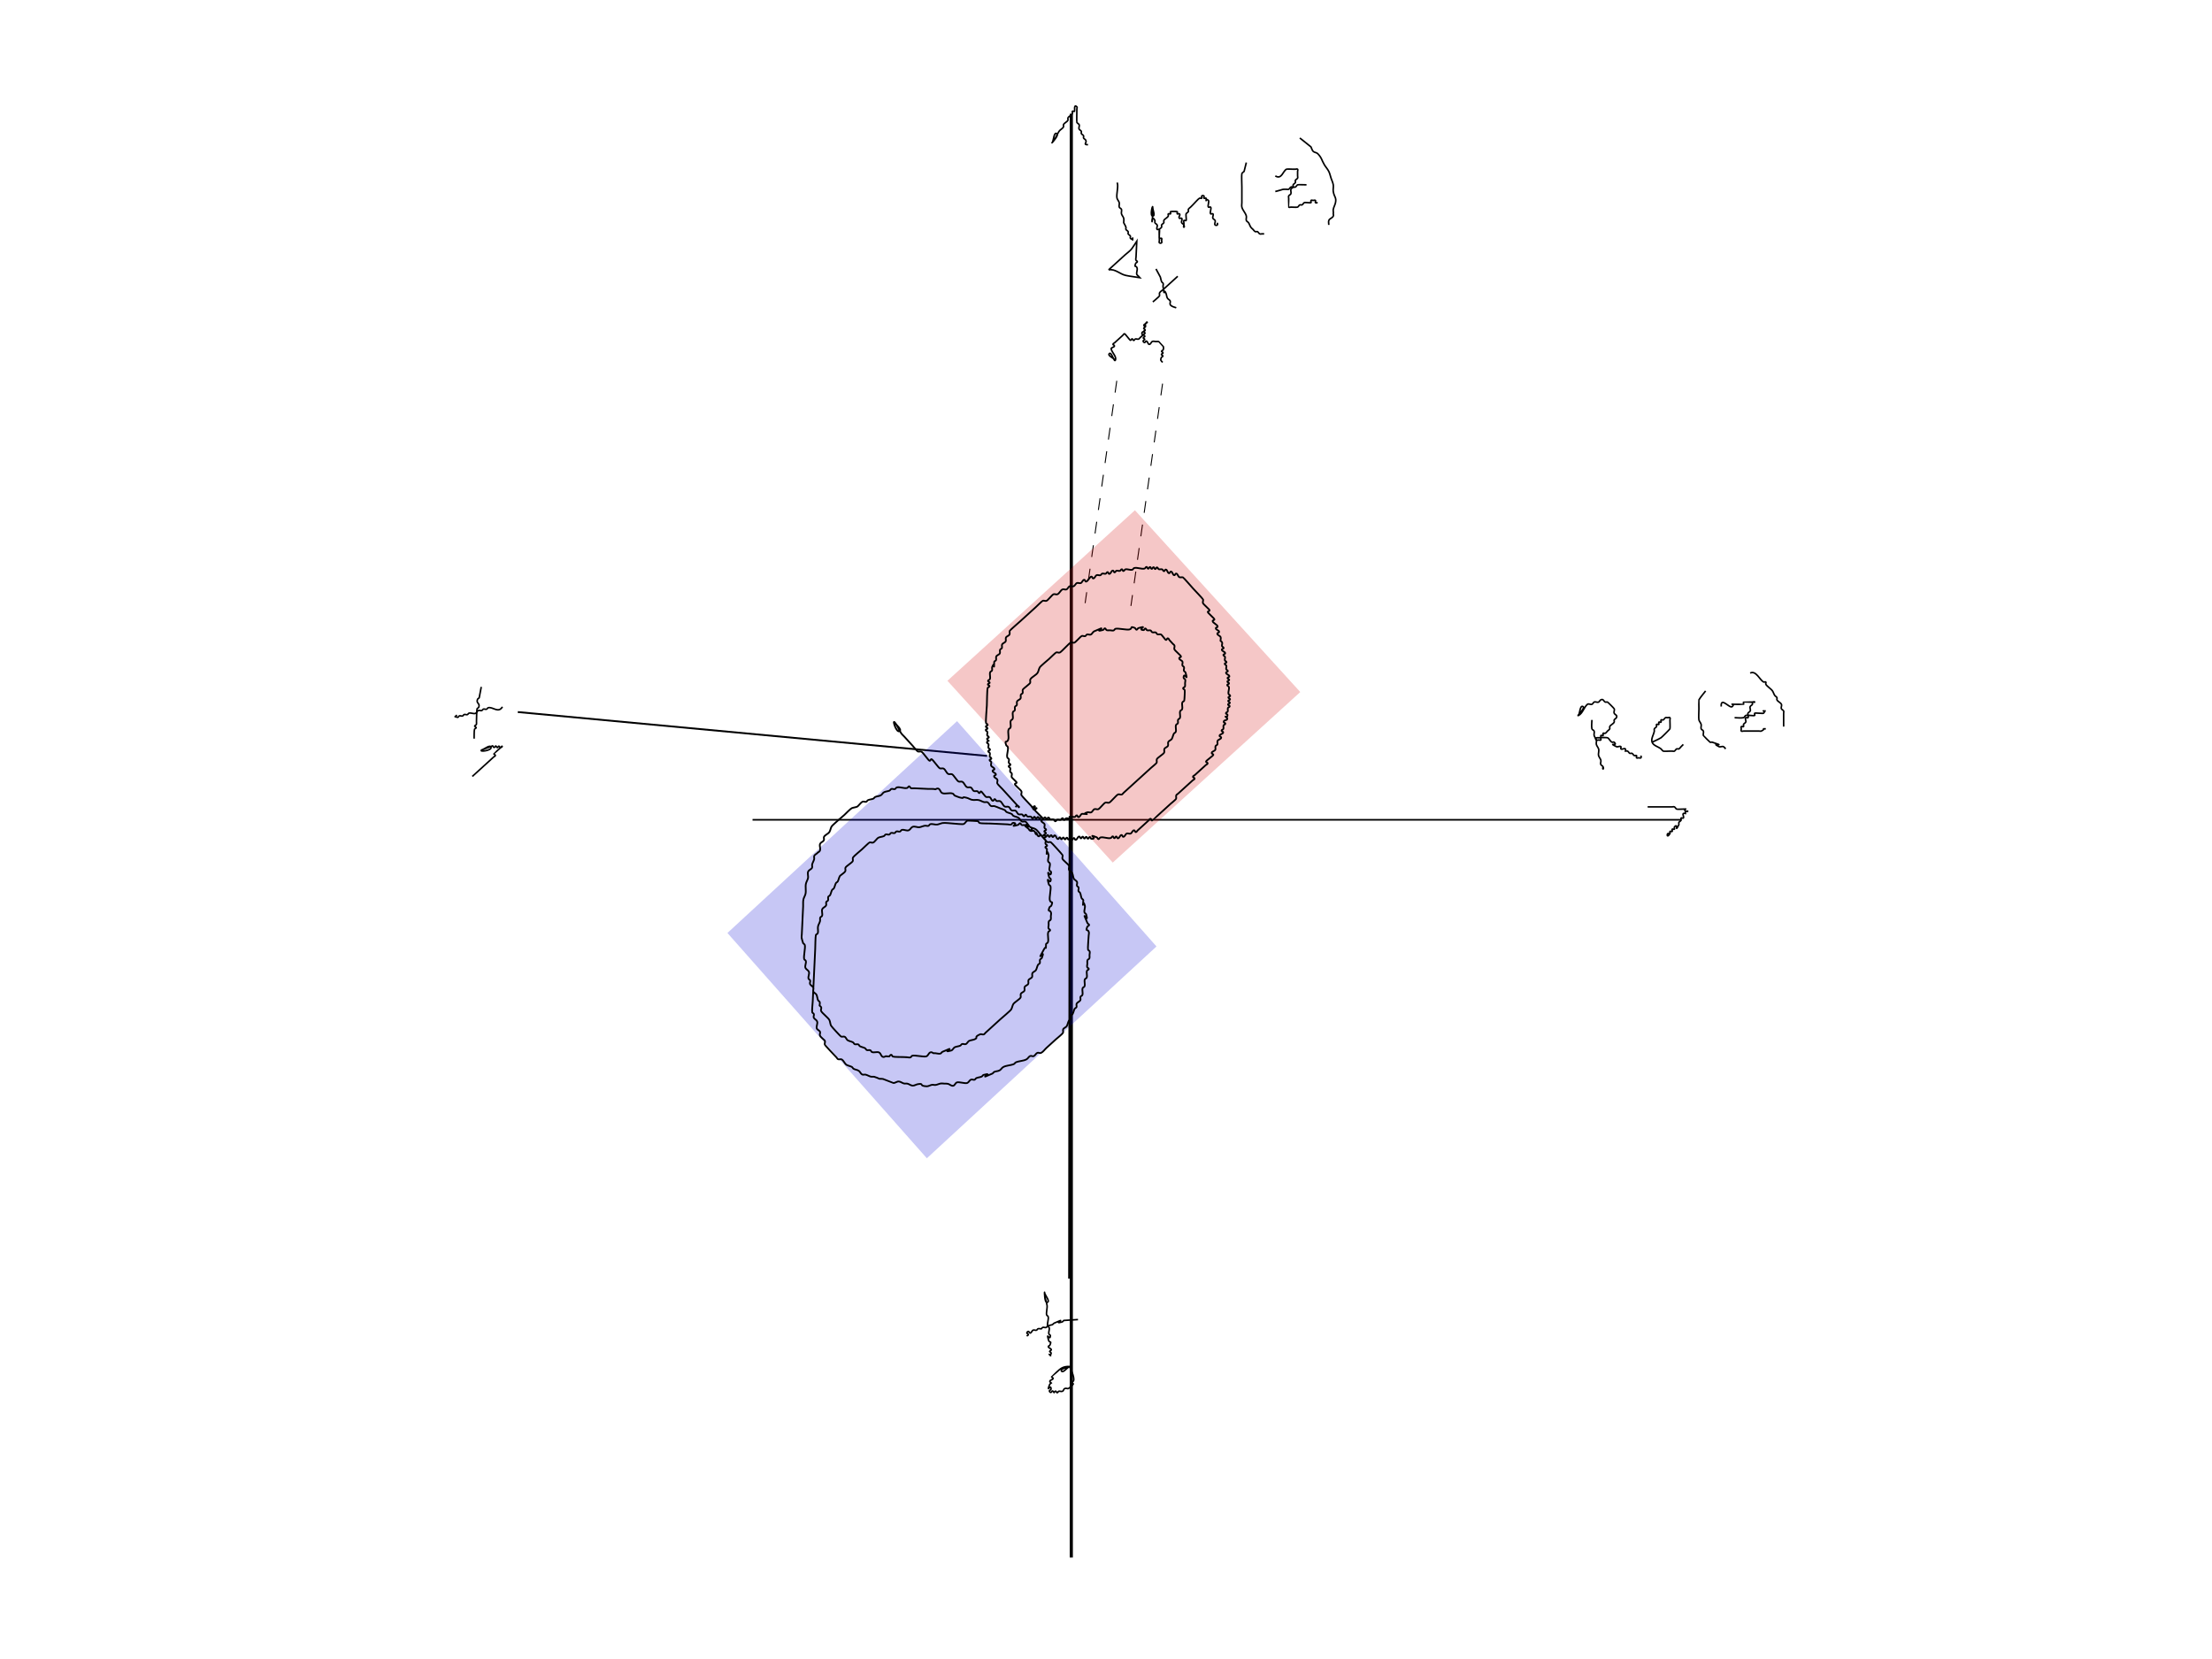 <?xml version="1.0" encoding="UTF-8" standalone="no"?>
<!-- Created with Inkscape (http://www.inkscape.org/) -->

<svg
   xmlns:dc="http://purl.org/dc/elements/1.1/"
   xmlns:cc="http://creativecommons.org/ns#"
   xmlns:rdf="http://www.w3.org/1999/02/22-rdf-syntax-ns#"
   xmlns:svg="http://www.w3.org/2000/svg"
   xmlns="http://www.w3.org/2000/svg"
   xmlns:sodipodi="http://sodipodi.sourceforge.net/DTD/sodipodi-0.dtd"
   xmlns:inkscape="http://www.inkscape.org/namespaces/inkscape"
   width="1417.323"
   height="1062.992"
   id="svg2"
   version="1.1"
   inkscape:version="0.48.3.1 r9886"
   sodipodi:docname="vector_graph3.svg">
  <defs
     id="defs4" />
  <sodipodi:namedview
     id="base"
     pagecolor="#ffffff"
     bordercolor="#666666"
     borderopacity="1.0"
     inkscape:pageopacity="0.0"
     inkscape:pageshadow="2"
     inkscape:zoom="0.7"
     inkscape:cx="625.87662"
     inkscape:cy="407.27005"
     inkscape:document-units="px"
     inkscape:current-layer="layer1"
     showgrid="false"
     units="cm"
     inkscape:window-width="925"
     inkscape:window-height="581"
     inkscape:window-x="578"
     inkscape:window-y="282"
     inkscape:window-maximized="0" />
  <g
     inkscape:label="Layer 1"
     inkscape:groupmode="layer"
     id="layer1"
     transform="translate(0,10.629)">
    <path
       style="fill:none;stroke:#000000;stroke-width:1.063px;stroke-linecap:butt;stroke-linejoin:miter;stroke-opacity:1"
       d="m 482.186,514.639 c 595.022,0 595.022,0 595.022,0"
       id="path3064"
       inkscape:connector-curvature="0" />
    <path
       style="fill:none;stroke:#000000;stroke-width:2.03px;stroke-linecap:butt;stroke-linejoin:miter;stroke-opacity:1"
       d="m 686.425,62.231 c 0,925.118 0,925.118 0,925.118"
       id="path3066"
       inkscape:connector-curvature="0" />
    <path
       style="fill:none;stroke:#000000;stroke-width:0.633;stroke-linecap:butt;stroke-linejoin:miter;stroke-miterlimit:4;stroke-opacity:1;stroke-dasharray:7.601, 7.601;stroke-dashoffset:0"
       d="M 744.905,235.181 C 724.63,377.628 724.63,377.628 724.63,377.628"
       id="path3068"
       inkscape:connector-curvature="0" />
    <path
       style="fill:none;stroke:#000000;stroke-width:0.633;stroke-linecap:butt;stroke-linejoin:miter;stroke-miterlimit:4;stroke-opacity:1;stroke-dasharray:7.601, 7.601;stroke-dashoffset:0"
       d="M 715.567,233.377 C 695.293,375.824 695.293,375.824 695.293,375.824"
       id="path3068-2"
       inkscape:connector-curvature="0" />
    <path
       style="fill:none;stroke:#000000;stroke-width:1.18px;stroke-linecap:butt;stroke-linejoin:miter;stroke-opacity:1"
       d="M 632.499,473.732 C 331.776,445.609 331.776,445.609 331.776,445.609"
       id="path3903"
       inkscape:connector-curvature="0" />
    <rect
       style="opacity:0.222;fill:#d20000;fill-opacity:1;stroke-width:1;stroke-miterlimit:4;stroke-dasharray:12, 12;stroke-dashoffset:0"
       id="rect3943"
       width="157.413"
       height="162.361"
       x="723.085"
       y="-325.083"
       transform="matrix(0.673,0.74,-0.74,0.673,0,0)" />
    <rect
       style="opacity:0.222;fill:#0000d2;fill-opacity:1;stroke-width:1;stroke-miterlimit:4;stroke-dasharray:12, 12;stroke-dashoffset:0"
       id="rect3943-7"
       width="192.738"
       height="200.192"
       x="747.554"
       y="-159.998"
       transform="matrix(0.663,0.749,-0.735,0.678,0,0)" />
    <path
       style="fill:none;stroke:#000000;stroke-width:1.115px;stroke-linecap:butt;stroke-linejoin:miter;stroke-opacity:1"
       d="m 573.175,452.112 c 1.037,1.929 5.039,4.75 3.111,5.786 -1.929,1.037 -4.584,-7.406 -3.111,-5.786 1.823,2.003 2.714,4.689 4.183,6.965 0.576,0.893 1.43,1.571 2.145,2.357 1.787,1.964 3.574,3.928 5.361,5.893 0.483,0.531 2.711,3.34 3.217,3.536 0.701,0.271 1.55,-0.165 2.251,0.106 1.148,0.444 4.571,5.855 5.361,5.893 0.531,0.025 0.683,-1.264 1.179,-1.072 1.02,0.394 4.331,5.495 5.361,5.893 0.701,0.271 1.55,-0.165 2.251,0.106 1.329,0.514 1.888,3.022 3.217,3.536 0.701,0.271 1.55,-0.165 2.251,0.106 1.044,0.404 3.245,4.31 4.289,4.714 0.701,0.271 1.55,-0.165 2.251,0.106 1.329,0.514 1.888,3.022 3.217,3.536 0.701,0.271 1.55,-0.165 2.251,0.106 0.991,0.383 1.154,1.974 2.145,2.357 0.701,0.271 1.55,-0.165 2.251,0.106 0.495,0.192 0.542,1.153 1.072,1.179 0.531,0.025 0.648,-1.097 1.179,-1.072 0.46,0.022 2.558,3.281 3.217,3.536 0.701,0.271 1.55,-0.165 2.251,0.106 0.991,0.383 1.084,2.307 2.145,2.357 0.531,0.025 0.648,-1.097 1.179,-1.072 0.531,0.025 0.577,0.987 1.072,1.179 0.701,0.271 1.55,-0.165 2.251,0.106 1.329,0.514 1.888,3.022 3.217,3.536 0.701,0.271 1.55,-0.165 2.251,0.106 0.991,0.383 1.154,1.974 2.145,2.357 0.701,0.271 1.55,-0.165 2.251,0.106 0.991,0.383 1.154,1.974 2.145,2.357 0.701,0.271 1.55,-0.165 2.251,0.106 0.495,0.192 0.542,1.153 1.072,1.179 0.531,0.025 0.648,-1.097 1.179,-1.072 0.531,0.025 0.577,0.987 1.072,1.179 0.701,0.271 1.55,-0.165 2.251,0.106 0.495,0.192 0.542,1.153 1.072,1.179 0.531,0.025 0.648,-1.097 1.179,-1.072 0.531,0.025 0.542,1.153 1.072,1.179 0.531,0.025 0.648,-1.097 1.179,-1.072 0.531,0.025 0.542,1.153 1.072,1.179 0.531,0.025 0.648,-1.097 1.179,-1.072 0.531,0.025 0.542,1.153 1.072,1.179 0.531,0.025 0.648,-1.097 1.179,-1.072 0.531,0.025 0.542,1.153 1.072,1.179 0.531,0.025 0.648,-1.097 1.179,-1.072 0.531,0.025 0.577,0.987 1.072,1.179 0.701,0.271 1.55,-0.165 2.251,0.106 0.495,0.192 0.542,1.153 1.072,1.179 0.531,0.025 0.667,-0.928 1.179,-1.072 0.723,-0.204 1.528,0.31 2.251,0.106 0.511,-0.144 0.648,-1.097 1.179,-1.072 0.531,0.025 0.542,1.153 1.072,1.179 0.531,0.025 0.667,-0.928 1.179,-1.072 0.723,-0.204 1.528,0.31 2.251,0.106 0.511,-0.144 0.667,-0.928 1.179,-1.072 0.723,-0.204 1.528,0.31 2.251,0.106 0.511,-0.144 0.648,-1.097 1.179,-1.072 0.531,0.025 0.542,1.154 1.072,1.179 1.061,0.05 1.335,-1.857 2.357,-2.145 7.465,0.352 -1.617,0.455 3.429,-0.966 0.723,-0.204 1.528,0.31 2.251,0.106 1.022,-0.288 1.335,-1.857 2.357,-2.145 0.723,-0.204 1.528,0.31 2.251,0.106 1.078,-0.304 3.636,-3.986 4.714,-4.289 0.723,-0.204 1.528,0.31 2.251,0.106 1.082,-0.305 4.811,-5.057 5.893,-5.361 0.723,-0.204 1.528,0.31 2.251,0.106 0.511,-0.144 0.786,-0.715 1.179,-1.072 0.393,-0.357 0.786,-0.715 1.179,-1.072 2.357,-2.145 4.714,-4.289 7.071,-6.434 3.143,-2.859 6.286,-5.719 9.428,-8.578 0.531,-0.483 3.34,-2.711 3.536,-3.217 0.271,-0.701 -0.165,-1.55 0.106,-2.251 0.404,-1.044 4.31,-3.245 4.714,-4.289 0.271,-0.701 -0.165,-1.55 0.106,-2.251 0.383,-0.991 1.974,-1.154 2.357,-2.145 0.271,-0.701 -0.165,-1.55 0.106,-2.251 0.383,-0.991 1.838,-1.218 2.357,-2.145 0.581,-1.036 0.704,-2.287 1.285,-3.323 0.26,-0.463 0.987,-0.577 1.179,-1.072 0.542,-1.401 -0.329,-3.101 0.212,-4.502 0.192,-0.495 0.987,-0.577 1.179,-1.072 0.271,-0.701 -0.165,-1.55 0.106,-2.251 0.192,-0.495 0.987,-0.577 1.179,-1.072 0.542,-1.401 -0.329,-3.101 0.212,-4.502 0.192,-0.495 0.987,-0.577 1.179,-1.072 0.542,-1.401 -0.329,-3.101 0.213,-4.502 0.192,-0.495 0.987,-0.577 1.179,-1.072 0.171,-0.441 0.447,-6.297 0.319,-6.753 -0.144,-0.511 -1.097,-0.648 -1.072,-1.179 0.025,-0.531 0.987,-0.577 1.179,-1.072 0.271,-0.701 0.071,-1.501 0.106,-2.251 0.035,-0.75 0.31,-1.528 0.106,-2.251 -0.144,-0.511 -1.097,-0.648 -1.072,-1.179 0.22,-4.657 3.295,3.813 1.285,-3.323 -0.144,-0.511 -0.928,-0.667 -1.072,-1.179 -0.204,-0.723 0.31,-1.528 0.106,-2.251 -0.144,-0.511 -0.928,-0.667 -1.072,-1.179 -0.204,-0.723 0.31,-1.528 0.106,-2.251 -0.288,-1.022 -2.195,-1.296 -2.145,-2.357 0.025,-0.531 1.154,-0.542 1.179,-1.072 0.029,-0.616 -4.027,-3.784 -4.289,-4.714 -0.204,-0.723 0.31,-1.528 0.106,-2.251 -0.144,-0.511 -0.715,-0.786 -1.072,-1.179 -0.357,-0.393 -0.715,-0.786 -1.072,-1.179 -0.357,-0.393 -0.715,-0.786 -1.072,-1.179 -0.357,-0.393 -0.542,-1.153 -1.072,-1.179 -0.531,-0.025 -0.648,1.097 -1.179,1.072 -0.46,-0.022 -2.558,-3.281 -3.217,-3.536 -0.701,-0.271 -1.55,0.165 -2.251,-0.106 -0.495,-0.192 -0.577,-0.987 -1.072,-1.179 -0.701,-0.271 -1.55,0.165 -2.251,-0.106 -0.495,-0.192 -0.577,-0.987 -1.072,-1.179 -0.701,-0.271 -1.55,0.165 -2.251,-0.106 -0.495,-0.192 -0.542,-1.153 -1.072,-1.179 -0.531,-0.025 -0.648,1.097 -1.179,1.072 -4.657,-0.22 3.813,-3.295 -3.323,-1.285 -0.511,0.144 -0.648,1.097 -1.179,1.072 -0.531,-0.025 -0.577,-0.987 -1.072,-1.179 -3.674,-1.42 -1.064,0.3 -3.429,0.966 -1.687,0.475 -7.316,-0.9 -9.003,-0.425 -0.511,0.144 -0.667,0.928 -1.179,1.072 -0.723,0.204 -1.501,-0.071 -2.251,-0.106 -0.75,-0.035 -1.55,0.165 -2.251,-0.106 -0.495,-0.192 -0.542,-1.153 -1.072,-1.179 -0.531,-0.025 -0.667,0.928 -1.179,1.072 -7.847,2.211 5.446,-4.062 -5.68,0.86 -0.971,0.43 -1.335,1.857 -2.357,2.145 -0.723,0.204 -1.528,-0.31 -2.251,-0.106 -0.511,0.144 -0.667,0.928 -1.179,1.072 -0.723,0.204 -1.564,-0.41 -2.251,-0.106 -0.703,0.311 -3.951,4.074 -4.714,4.289 -0.723,0.204 -1.528,-0.31 -2.251,-0.106 -0.944,0.266 -5.87,5.903 -7.071,6.434 -0.687,0.304 -1.528,-0.31 -2.251,-0.106 -0.451,0.127 -4.098,3.728 -4.714,4.289 -0.658,0.599 -5.408,4.497 -5.893,5.361 -0.581,1.036 -0.704,2.287 -1.285,3.323 -0.873,1.557 -3.842,2.732 -4.714,4.289 -0.367,0.655 0.165,1.55 -0.106,2.251 -0.286,0.739 -4.339,3.619 -4.714,4.289 -0.367,0.655 0.165,1.55 -0.106,2.251 -0.192,0.495 -0.987,0.577 -1.179,1.072 -0.271,0.701 0.165,1.55 -0.106,2.251 -0.383,0.991 -1.974,1.154 -2.357,2.145 -0.271,0.701 0.165,1.55 -0.106,2.251 -0.192,0.495 -0.987,0.577 -1.179,1.072 -0.271,0.701 0.165,1.55 -0.106,2.251 -0.192,0.495 -0.987,0.577 -1.179,1.072 -0.542,1.401 0.329,3.101 -0.213,4.502 -0.192,0.495 -0.987,0.577 -1.179,1.072 -0.542,1.401 0.329,3.101 -0.213,4.502 -0.192,0.495 -0.987,0.577 -1.179,1.072 -0.771,1.994 0.452,4.759 -0.319,6.753 -0.886,2.292 -2.353,-0.468 -1.285,3.323 0.144,0.511 0.928,0.667 1.072,1.179 0.58,2.058 -0.898,4.695 -0.319,6.753 0.144,0.511 0.928,0.667 1.072,1.179 0.204,0.723 -0.31,1.528 -0.106,2.251 0.144,0.511 1.097,0.648 1.072,1.179 -0.025,0.531 -1.153,0.542 -1.179,1.072 -0.025,0.531 0.928,0.667 1.072,1.179 0.204,0.723 -0.31,1.528 -0.106,2.251 0.144,0.511 0.928,0.667 1.072,1.179 0.204,0.723 -0.31,1.528 -0.106,2.251 0.192,0.68 3.239,3.075 3.217,3.536 -0.025,0.531 -1.153,0.542 -1.179,1.072 -0.029,0.616 4.027,3.784 4.289,4.714 0.204,0.723 -0.31,1.528 -0.106,2.251 0.125,0.443 5.674,6.236 6.434,7.071 0.357,0.393 0.542,1.153 1.072,1.179 0.531,0.025 0.821,-1.465 1.179,-1.072 0.357,0.393 -0.821,1.465 -1.179,1.072 -0.357,-0.393 0.821,-1.465 1.179,-1.072 0.357,0.393 -1.153,0.542 -1.179,1.072 -0.025,0.531 1.465,0.821 1.072,1.179 -0.393,0.357 -1.465,-0.821 -1.072,-1.179 0.393,-0.357 0.542,1.154 1.072,1.179 0.531,0.025 0.821,-1.465 1.179,-1.072 0.357,0.393 -1.153,0.542 -1.179,1.072 -0.033,0.697 5.394,5.196 5.361,5.893 -0.025,0.531 -1.154,0.542 -1.179,1.072 -0.05,1.061 1.857,1.335 2.145,2.357 0.204,0.723 -0.31,1.528 -0.106,2.251 0.144,0.511 1.097,0.648 1.072,1.179 -0.025,0.531 -1.153,0.542 -1.179,1.072 -0.025,0.531 1.097,0.648 1.072,1.179 -0.025,0.531 -1.154,0.542 -1.179,1.072 -0.025,0.531 1.097,0.648 1.072,1.179 -0.025,0.531 -1.153,0.542 -1.179,1.072 -0.025,0.531 0.928,0.667 1.072,1.179 0.204,0.723 -0.31,1.528 -0.106,2.251 0.144,0.511 1.097,0.648 1.072,1.179 -0.025,0.531 -1.153,0.542 -1.179,1.072 -0.025,0.531 0.928,0.667 1.072,1.179 -0.352,7.465 -0.455,-1.617 0.966,3.429 0.407,1.446 -0.62,3.056 -0.213,4.502 0.144,0.511 0.928,0.667 1.072,1.179 0.407,1.446 -0.62,3.056 -0.212,4.502 0.144,0.511 1.097,0.648 1.072,1.179 -0.22,4.657 -3.295,-3.813 -1.285,3.323 0.144,0.511 1.097,0.648 1.072,1.179 -0.22,4.657 -3.295,-3.813 -1.285,3.323 0.144,0.511 0.928,0.667 1.072,1.179 0.475,1.687 -0.9,7.316 -0.425,9.003 0.666,2.365 2.386,-0.244 0.966,3.429 -0.192,0.495 -0.987,0.577 -1.179,1.072 -1.42,3.674 0.3,1.064 0.966,3.429 0.204,0.723 -0.071,1.501 -0.106,2.251 -0.035,0.75 0.165,1.55 -0.106,2.251 -0.192,0.495 -0.987,0.577 -1.179,1.072 -0.271,0.701 -0.071,1.501 -0.106,2.251 -0.035,0.75 -0.31,1.528 -0.106,2.251 0.144,0.511 1.097,0.648 1.072,1.179 -0.025,0.531 -0.987,0.577 -1.179,1.072 -0.771,1.994 0.452,4.759 -0.319,6.753 -0.192,0.495 -0.987,0.577 -1.179,1.072 -0.242,5.123 0.527,0.089 -1.285,3.323 -5.948,10.613 1.549,-2.03 -1.391,5.574 -0.192,0.495 -0.987,0.577 -1.179,1.072 -0.271,0.701 0.165,1.55 -0.106,2.251 -0.192,0.495 -0.919,0.609 -1.179,1.072 -0.581,1.036 -0.704,2.287 -1.285,3.323 -0.519,0.927 -1.974,1.154 -2.357,2.145 -0.271,0.701 0.165,1.55 -0.106,2.251 -0.383,0.991 -1.974,1.154 -2.357,2.145 -0.271,0.701 0.165,1.55 -0.106,2.251 -0.383,0.991 -1.974,1.154 -2.357,2.145 -0.271,0.701 0.165,1.55 -0.106,2.251 -0.383,0.991 -1.974,1.154 -2.357,2.145 -0.271,0.701 0.165,1.55 -0.106,2.251 -0.41,1.062 -4.053,3.11 -4.714,4.289 -0.581,1.036 -0.704,2.287 -1.285,3.323 -0.49,0.874 -5.929,5.395 -7.071,6.434 -2.357,2.145 -4.714,4.289 -7.071,6.434 -0.786,0.715 -1.571,1.43 -2.357,2.145 -0.393,0.357 -0.667,0.928 -1.179,1.072 -0.723,0.204 -1.564,-0.41 -2.251,-0.106 -4.59,2.03 -0.731,1.976 -3.536,3.217 -1.086,0.48 -2.343,0.486 -3.429,0.966 -0.971,0.43 -1.335,1.857 -2.357,2.145 -0.723,0.204 -1.528,-0.31 -2.251,-0.106 -0.511,0.144 -0.693,0.857 -1.179,1.072 -1.086,0.48 -2.343,0.486 -3.429,0.966 -0.971,0.43 -1.335,1.857 -2.357,2.145 -7.847,2.211 5.445,-4.062 -5.68,0.86 -0.486,0.215 -0.667,0.928 -1.179,1.072 -1.446,0.407 -3.016,-0.437 -4.502,-0.212 -2.956,-2.057 -2.991,1.583 -4.608,2.038 -1.687,0.475 -7.316,-0.9 -9.003,-0.425 -0.511,0.144 -0.667,0.928 -1.179,1.072 -0.723,0.204 -1.501,-0.071 -2.251,-0.106 -0.75,-0.035 -1.501,-0.071 -2.251,-0.106 -1.185,-0.056 -5.865,0.024 -6.753,-0.319 -0.495,-0.192 -0.542,-1.153 -1.072,-1.179 -0.531,-0.025 -0.786,0.715 -1.179,1.072 -0.75,-0.035 -1.522,0.076 -2.251,-0.106 -3.137,1.769 -2.829,-1.858 -4.395,-2.463 -1.401,-0.542 -3.101,0.329 -4.502,-0.213 -0.495,-0.192 -0.577,-0.987 -1.072,-1.179 -0.701,-0.271 -1.55,0.165 -2.251,-0.106 -0.495,-0.192 -0.609,-0.919 -1.072,-1.179 -1.036,-0.581 -2.287,-0.704 -3.323,-1.285 -0.463,-0.26 -0.577,-0.987 -1.072,-1.179 -0.701,-0.271 -1.55,0.165 -2.251,-0.106 -0.495,-0.192 -0.609,-0.919 -1.072,-1.179 -1.036,-0.581 -2.287,-0.704 -3.323,-1.285 -0.927,-0.519 -1.154,-1.974 -2.145,-2.357 -0.701,-0.271 -1.596,0.261 -2.251,-0.106 -0.382,-0.214 -6.106,-6.33 -6.434,-7.071 -0.48,-1.086 -0.486,-2.343 -0.966,-3.429 -0.634,-1.433 -4.733,-4.473 -5.361,-5.893 -0.304,-0.687 0.31,-1.528 0.106,-2.251 -0.144,-0.511 -0.715,-0.786 -1.072,-1.179 0.035,-0.75 0.31,-1.528 0.106,-2.251 -0.144,-0.511 -0.857,-0.693 -1.072,-1.179 -0.48,-1.086 -0.486,-2.343 -0.966,-3.429 -0.43,-0.971 -1.857,-1.335 -2.145,-2.357 -0.204,-0.723 0.41,-1.564 0.106,-2.251 -0.43,-0.971 -1.715,-1.386 -2.145,-2.357 -0.304,-0.687 0.31,-1.528 0.106,-2.251 -0.144,-0.511 -0.928,-0.667 -1.072,-1.179 -0.407,-1.446 0.82,-3.128 0.212,-4.502 -0.43,-0.971 -1.715,-1.386 -2.145,-2.357 -0.608,-1.374 0.62,-3.056 0.213,-4.502 -0.144,-0.511 -0.928,-0.667 -1.072,-1.179 -0.475,-1.687 0.9,-7.316 0.425,-9.003 -0.144,-0.511 -0.715,-0.786 -1.072,-1.179 -0.322,-1.143 -0.788,-2.255 -0.966,-3.429 -0.112,-0.743 0.071,-1.501 0.106,-2.251 0.106,-2.251 0.212,-4.502 0.319,-6.753 0.177,-3.751 0.354,-7.503 0.531,-11.254 0.071,-1.501 -0.151,-3.044 0.213,-4.502 0.288,-1.152 0.997,-2.171 1.285,-3.323 0.535,-2.144 -0.216,-4.609 0.319,-6.753 0.288,-1.152 0.997,-2.171 1.285,-3.323 0.364,-1.458 -0.522,-3.191 0.212,-4.502 0.519,-0.927 1.838,-1.218 2.357,-2.145 0.367,-0.655 -0.076,-1.522 0.106,-2.251 0.288,-1.152 0.997,-2.171 1.285,-3.323 0.182,-0.729 -0.261,-1.596 0.106,-2.251 0.519,-0.927 1.768,-1.26 2.357,-2.145 2.779,-1.23 0.455,-3.903 1.391,-5.574 0.519,-0.927 1.838,-1.218 2.357,-2.145 0.367,-0.655 -0.261,-1.596 0.106,-2.251 0.739,-1.319 2.797,-1.898 3.536,-3.217 0.581,-1.036 0.704,-2.287 1.285,-3.323 0.587,-1.047 6.926,-6.302 8.25,-7.506 1.021,-0.929 3.824,-3.896 4.714,-4.289 1.086,-0.48 2.343,-0.486 3.429,-0.966 0.486,-0.215 0.786,-0.715 1.179,-1.072 0.786,-0.715 1.386,-1.715 2.357,-2.145 0.687,-0.304 1.528,0.31 2.251,0.106 0.511,-0.144 0.693,-0.857 1.179,-1.072 1.086,-0.48 2.343,-0.486 3.429,-0.966 0.486,-0.215 0.693,-0.857 1.179,-1.072 1.086,-0.48 2.343,-0.486 3.429,-0.966 0.971,-0.43 1.386,-1.715 2.357,-2.145 1.086,-0.48 2.343,-0.486 3.429,-0.966 0.486,-0.215 0.667,-0.928 1.179,-1.072 0.723,-0.204 1.528,0.31 2.251,0.106 0.511,-0.144 0.667,-0.928 1.179,-1.072 2.058,-0.58 4.695,0.898 6.753,0.319 0.511,-0.144 0.648,-1.097 1.179,-1.072 0.531,0.025 0.577,0.987 1.072,1.179 0.701,0.271 1.501,0.071 2.251,0.106 0.75,0.035 1.501,0.071 2.251,0.106 2.251,0.106 4.502,0.212 6.753,0.319 1.501,0.071 3.044,-0.151 4.502,0.213 3.137,-1.769 2.829,1.858 4.395,2.463 1.994,0.771 4.759,-0.452 6.753,0.319 0.495,0.192 0.715,0.786 1.072,1.179 1.108,0.428 2.171,0.997 3.323,1.285 4.52,1.128 -0.018,-0.915 4.502,0.212 1.152,0.288 2.171,0.997 3.323,1.285 1.712,0.427 2.79,-0.215 4.502,0.212 1.152,0.288 2.171,0.997 3.323,1.285 0.729,0.182 1.596,-0.261 2.251,0.106 0.927,0.519 1.218,1.838 2.145,2.357 0.655,0.367 1.522,-0.076 2.251,0.106 1.152,0.288 2.215,0.857 3.323,1.285 1.108,0.428 2.287,0.704 3.323,1.285 0.463,0.26 0.609,0.919 1.072,1.179 1.036,0.581 2.287,0.704 3.323,1.285 0.463,0.26 0.609,0.919 1.072,1.179 1.036,0.581 2.335,0.626 3.323,1.285 0.884,0.589 1.218,1.838 2.145,2.357 0.655,0.367 1.596,-0.261 2.251,0.106 1.39,0.779 1.827,2.757 3.217,3.536 1.036,0.581 2.335,0.626 3.323,1.285 1.326,0.883 2.145,2.357 3.217,3.536 0.74,0.814 3.784,4.519 4.289,4.714 0.701,0.271 1.596,-0.261 2.251,0.106 0.482,0.27 7.282,7.744 7.506,8.25 0.304,0.687 -0.31,1.528 -0.106,2.251 0.304,1.078 3.986,3.636 4.289,4.714 0.204,0.723 -0.31,1.528 -0.106,2.251 0.288,1.022 1.715,1.386 2.145,2.357 0.48,1.086 0.486,2.343 0.966,3.429 0.43,0.971 1.857,1.335 2.145,2.357 0.204,0.723 -0.31,1.528 -0.106,2.251 0.144,0.511 0.928,0.667 1.072,1.179 0.204,0.723 -0.31,1.528 -0.106,2.251 0.144,0.511 0.857,0.693 1.072,1.179 0.48,1.086 0.486,2.343 0.966,3.429 0.215,0.486 0.928,0.667 1.072,1.179 -0.352,7.465 -0.455,-1.617 0.966,3.429 0.407,1.446 -0.62,3.056 -0.213,4.502 0.144,0.511 0.928,0.667 1.072,1.179 2.211,7.847 -4.062,-5.445 0.86,5.68 0.215,0.486 1.097,0.648 1.072,1.179 -0.025,0.531 -0.987,0.577 -1.179,1.072 -1.42,3.674 0.3,1.064 0.966,3.429 0.204,0.723 -0.071,1.501 -0.106,2.251 -0.062,1.324 -0.649,8.209 -0.425,9.003 0.144,0.511 0.928,0.667 1.072,1.179 0.204,0.723 -0.071,1.501 -0.106,2.251 -0.035,0.75 0.165,1.55 -0.106,2.251 -0.192,0.495 -0.987,0.577 -1.179,1.072 -0.271,0.701 -0.071,1.501 -0.106,2.251 -0.035,0.75 -0.31,1.528 -0.106,2.251 0.144,0.511 1.097,0.648 1.072,1.179 -0.025,0.531 -0.987,0.577 -1.179,1.072 -0.542,1.401 0.329,3.101 -0.212,4.502 -0.192,0.495 -0.987,0.577 -1.179,1.072 -0.542,1.401 0.329,3.101 -0.213,4.502 -0.192,0.495 -0.987,0.577 -1.179,1.072 -0.542,1.401 0.329,3.101 -0.213,4.502 -0.192,0.495 -0.987,0.577 -1.179,1.072 -0.271,0.701 0.261,1.596 -0.106,2.251 -0.519,0.927 -1.838,1.218 -2.357,2.145 -0.367,0.655 0.165,1.55 -0.106,2.251 -0.192,0.495 -0.919,0.609 -1.179,1.072 -0.581,1.036 -0.704,2.287 -1.285,3.323 -0.26,0.463 -0.987,0.577 -1.179,1.072 -0.271,0.701 0.165,1.55 -0.106,2.251 -0.192,0.495 -0.919,0.609 -1.179,1.072 -0.581,1.036 -0.704,2.287 -1.285,3.323 -0.519,0.927 -1.974,1.154 -2.357,2.145 -0.271,0.701 0.261,1.596 -0.106,2.251 -0.441,0.788 -3.716,3.381 -4.714,4.289 -1.964,1.787 -3.928,3.574 -5.893,5.361 -1.179,1.072 -2.078,2.572 -3.536,3.217 -0.687,0.304 -1.564,-0.41 -2.251,-0.106 -0.971,0.43 -1.386,1.715 -2.357,2.145 -0.687,0.304 -1.564,-0.41 -2.251,-0.106 -0.971,0.43 -1.421,1.642 -2.357,2.145 -2.092,1.125 -4.687,0.971 -6.859,1.932 -0.486,0.215 -0.693,0.857 -1.179,1.072 -2.172,0.961 -4.767,0.807 -6.859,1.932 -0.936,0.503 -1.421,1.642 -2.357,2.145 -1.046,0.562 -2.343,0.486 -3.429,0.966 -0.486,0.215 -0.693,0.857 -1.179,1.072 -11.126,4.921 2.167,-1.351 -5.68,0.86 -0.511,0.144 -0.693,0.857 -1.179,1.072 -1.086,0.48 -2.343,0.486 -3.429,0.966 -0.486,0.215 -0.667,0.928 -1.179,1.072 -0.723,0.204 -1.564,-0.41 -2.251,-0.106 -0.971,0.43 -1.386,1.715 -2.357,2.145 -1.367,0.605 -5.385,-0.924 -6.753,-0.319 -0.971,0.43 -1.307,1.986 -2.357,2.145 -1.174,0.178 -2.171,-0.997 -3.323,-1.285 -0.729,-0.182 -1.501,-0.071 -2.251,-0.106 -0.75,-0.035 -1.508,-0.219 -2.251,-0.106 -1.174,0.178 -2.255,0.788 -3.429,0.966 -0.743,0.112 -1.508,-0.219 -2.251,-0.106 -1.174,0.178 -2.243,1.022 -3.429,0.966 -5.467,-0.258 -1.224,-2.049 -5.574,-1.391 -1.174,0.178 -2.243,1.022 -3.429,0.966 -1.186,-0.056 -2.171,-0.997 -3.323,-1.285 -0.729,-0.182 -1.522,0.076 -2.251,-0.106 -1.152,-0.288 -2.137,-1.229 -3.323,-1.285 -1.186,-0.056 -2.243,1.022 -3.429,0.966 -0.144,-0.007 -6.3,-2.483 -6.646,-2.57 -0.729,-0.182 -1.501,-0.071 -2.251,-0.106 -1.108,-0.428 -2.171,-0.997 -3.323,-1.285 -0.729,-0.182 -1.522,0.076 -2.251,-0.106 -1.152,-0.288 -2.171,-0.997 -3.323,-1.285 -0.729,-0.182 -1.596,0.261 -2.251,-0.106 -0.927,-0.519 -1.261,-1.768 -2.145,-2.357 -0.988,-0.658 -2.287,-0.704 -3.323,-1.285 -0.463,-0.26 -0.609,-0.919 -1.072,-1.179 -1.036,-0.581 -2.287,-0.704 -3.323,-1.285 -1.319,-0.739 -1.898,-2.797 -3.217,-3.536 -0.655,-0.367 -1.55,0.165 -2.251,-0.106 -0.495,-0.192 -0.715,-0.786 -1.072,-1.179 -0.915,-1.005 -7.327,-7.613 -7.506,-8.25 -0.204,-0.723 0.31,-1.528 0.106,-2.251 -0.144,-0.511 -0.715,-0.786 -1.072,-1.179 -0.715,-0.786 -1.715,-1.386 -2.145,-2.357 -0.304,-0.687 0.31,-1.528 0.106,-2.251 -0.288,-1.022 -1.857,-1.335 -2.145,-2.357 -0.407,-1.446 0.82,-3.128 0.213,-4.502 -0.43,-0.971 -1.715,-1.386 -2.145,-2.357 -0.304,-0.687 0.31,-1.528 0.106,-2.251 -0.144,-0.511 -0.928,-0.667 -1.072,-1.179 -0.258,-0.916 0.263,-5.568 0.319,-6.753 0.248,-5.252 0.496,-10.504 0.744,-15.756 0.283,-6.002 0.567,-12.004 0.85,-18.007 0.062,-1.324 0.128,-8.234 0.425,-9.003 0.192,-0.495 0.987,-0.577 1.179,-1.072 0.542,-1.401 -0.151,-3.044 0.213,-4.502 0.288,-1.152 0.997,-2.171 1.285,-3.323 0.182,-0.729 -0.165,-1.55 0.106,-2.251 0.192,-0.495 0.987,-0.577 1.179,-1.072 0.542,-1.401 -0.522,-3.191 0.212,-4.502 0.519,-0.927 1.838,-1.218 2.357,-2.145 0.367,-0.655 -0.165,-1.55 0.106,-2.251 0.192,-0.495 0.987,-0.577 1.179,-1.072 0.271,-0.701 -0.165,-1.55 0.106,-2.251 0.192,-0.495 0.919,-0.609 1.179,-1.072 0.581,-1.036 0.704,-2.287 1.285,-3.323 0.26,-0.463 0.919,-0.609 1.179,-1.072 0.581,-1.036 0.704,-2.287 1.285,-3.323 0.26,-0.463 0.919,-0.609 1.179,-1.072 0.581,-1.036 0.704,-2.287 1.285,-3.323 0.26,-0.463 0.786,-0.715 1.179,-1.072 0.786,-0.715 1.838,-1.218 2.357,-2.145 0.367,-0.655 -0.165,-1.55 0.106,-2.251 0.404,-1.044 4.31,-3.245 4.714,-4.289 0.271,-0.701 -0.261,-1.596 0.106,-2.251 0.467,-0.833 4.783,-4.352 5.893,-5.361 0.28,-0.255 4.33,-4.181 4.714,-4.289 0.723,-0.204 1.528,0.31 2.251,0.106 1.012,-0.285 2.479,-2.75 3.536,-3.217 1.086,-0.48 2.343,-0.486 3.429,-0.966 0.486,-0.215 0.667,-0.928 1.179,-1.072 0.723,-0.204 1.528,0.31 2.251,0.106 0.511,-0.144 0.667,-0.928 1.179,-1.072 0.723,-0.204 1.528,0.31 2.251,0.106 0.511,-0.144 0.667,-0.928 1.179,-1.072 0.723,-0.204 1.528,0.31 2.251,0.106 0.511,-0.144 0.667,-0.928 1.179,-1.072 1.446,-0.407 3.128,0.82 4.502,0.212 0.971,-0.43 1.386,-1.715 2.357,-2.145 1.374,-0.608 3.016,0.437 4.502,0.212 1.174,-0.178 2.255,-0.788 3.429,-0.966 0.743,-0.112 1.528,0.31 2.251,0.106 0.511,-0.144 0.667,-0.928 1.179,-1.072 1.446,-0.407 3.016,0.437 4.502,0.212 1.174,-0.178 2.255,-0.788 3.429,-0.966 1.634,-0.247 4.994,0.236 6.753,0.319 1.014,0.048 6.051,0.629 6.753,0.319 0.971,-0.43 1.386,-1.715 2.357,-2.145 0.191,-0.084 6.467,0.209 6.753,0.319 0.495,0.192 0.577,0.987 1.072,1.179 0.887,0.343 5.568,0.263 6.752,0.319 3.751,0.177 7.503,0.354 11.254,0.531 0.75,0.035 1.528,0.31 2.251,0.106 0.511,-0.144 0.648,-1.097 1.179,-1.072 4.657,0.22 -3.813,3.295 3.323,1.285 0.511,-0.144 0.648,-1.097 1.179,-1.072 0.531,0.025 0.577,0.987 1.072,1.179 0.701,0.271 1.55,-0.165 2.251,0.106 0.495,0.192 1.465,0.821 1.072,1.179 -0.393,0.357 -1.465,-0.821 -1.072,-1.179 0.556,-0.505 1.745,-0.449 2.251,0.106 0.357,0.393 -0.821,1.465 -1.179,1.072 -0.357,-0.393 0.821,-1.465 1.179,-1.072 0.357,0.393 -0.821,1.465 -1.179,1.072 -0.357,-0.393 0.821,-1.465 1.179,-1.072 0.357,0.393 -1.153,0.542 -1.179,1.072 -0.025,0.531 0.715,0.786 1.072,1.179 0.357,0.393 0.542,1.153 1.072,1.179 0.531,0.025 0.821,-1.465 1.179,-1.072 0.357,0.393 -1.536,0.679 -1.179,1.072 0.505,0.556 1.55,-0.165 2.251,0.106 0.495,0.192 0.715,0.786 1.072,1.179 0.357,0.393 1.465,0.821 1.072,1.179 -0.393,0.357 -1.465,-0.821 -1.072,-1.179 0.786,-0.715 1.084,2.307 2.145,2.357 0.531,0.025 0.648,-1.097 1.179,-1.072 0.531,0.025 0.542,1.153 1.072,1.179 0.531,0.025 0.648,-1.097 1.179,-1.072 0.531,0.025 0.542,1.153 1.072,1.179 0.531,0.025 0.648,-1.097 1.179,-1.072 0.531,0.025 0.542,1.153 1.072,1.179 0.531,0.025 0.648,-1.097 1.179,-1.072 0.531,0.025 0.542,1.154 1.072,1.179 0.531,0.025 0.648,-1.097 1.179,-1.072 1.061,0.05 1.084,2.307 2.145,2.357 0.531,0.025 0.648,-1.097 1.179,-1.072 0.531,0.025 0.542,1.153 1.072,1.179 0.531,0.025 0.648,-1.097 1.179,-1.072 0.531,0.025 0.542,1.153 1.072,1.179 0.531,0.025 0.648,-1.097 1.179,-1.072 0.531,0.025 0.542,1.153 1.072,1.179 0.531,0.025 0.648,-1.097 1.179,-1.072 0.531,0.025 0.542,1.153 1.072,1.179 0.531,0.025 0.648,-1.097 1.179,-1.072 0.531,0.025 0.542,1.153 1.072,1.179 1.061,0.05 1.296,-2.195 2.357,-2.145 0.531,0.025 0.542,1.154 1.072,1.179 0.531,0.025 0.648,-1.097 1.179,-1.072 0.531,0.025 0.542,1.154 1.072,1.179 0.531,0.025 0.648,-1.097 1.179,-1.072 0.531,0.025 0.542,1.153 1.072,1.179 0.531,0.025 0.648,-1.097 1.179,-1.072 0.531,0.025 0.542,1.153 1.072,1.179 4.657,0.22 -3.486,-3.64 3.429,-0.966 0.495,0.192 0.542,1.153 1.072,1.179 0.531,0.025 0.667,-0.928 1.179,-1.072 2.058,-0.58 4.695,0.898 6.753,0.319 0.511,-0.144 0.648,-1.097 1.179,-1.072 0.531,0.025 0.542,1.153 1.072,1.179 0.531,0.025 0.648,-1.097 1.179,-1.072 0.531,0.025 0.542,1.153 1.072,1.179 1.061,0.05 1.296,-2.195 2.357,-2.145 0.531,0.025 0.542,1.153 1.072,1.179 1.061,0.05 1.335,-1.857 2.357,-2.145 0.723,-0.204 1.528,0.31 2.251,0.106 1.022,-0.288 1.296,-2.195 2.357,-2.145 0.531,0.025 0.542,1.154 1.072,1.179 0.531,0.025 0.786,-0.715 1.179,-1.072 2.357,-2.145 4.714,-4.289 7.071,-6.434 0.393,-0.357 0.648,-1.097 1.179,-1.072 0.531,0.025 0.542,1.154 1.072,1.179 0.072,0.003 3.25,-2.957 3.536,-3.217 2.75,-2.502 5.5,-5.004 8.25,-7.506 0.531,-0.483 3.34,-2.711 3.536,-3.217 0.271,-0.701 -0.165,-1.55 0.106,-2.251 0.192,-0.495 0.786,-0.715 1.179,-1.072 0.393,-0.357 0.786,-0.715 1.179,-1.072 2.357,-2.145 4.714,-4.289 7.071,-6.434 0.393,-0.357 0.786,-0.715 1.179,-1.072 0.393,-0.357 1.153,-0.542 1.179,-1.072 0.025,-0.531 -1.097,-0.648 -1.072,-1.179 0.025,-0.531 0.786,-0.715 1.179,-1.072 2.357,-2.145 4.714,-4.289 7.071,-6.434 0.393,-0.357 1.154,-0.542 1.179,-1.072 0.025,-0.531 -1.097,-0.648 -1.072,-1.179 0.026,-0.542 4.689,-3.748 4.714,-4.289 0.025,-0.531 -1.097,-0.648 -1.072,-1.179 0.05,-1.061 1.974,-1.154 2.357,-2.145 0.271,-0.701 -0.165,-1.55 0.106,-2.251 0.192,-0.495 0.987,-0.577 1.179,-1.072 0.271,-0.701 -0.165,-1.55 0.106,-2.251 0.383,-0.991 2.307,-1.084 2.357,-2.145 0.025,-0.531 -1.097,-0.648 -1.072,-1.179 0.05,-1.061 2.307,-1.084 2.357,-2.145 0.025,-0.531 -1.097,-0.648 -1.072,-1.179 0.025,-0.531 0.987,-0.577 1.179,-1.072 0.271,-0.701 -0.165,-1.55 0.106,-2.251 0.192,-0.495 1.154,-0.542 1.179,-1.072 0.025,-0.531 -1.097,-0.648 -1.072,-1.179 0.071,-1.505 2.286,-0.64 2.357,-2.145 -2.859,-3.143 -0.035,0.75 0.106,-2.251 0.025,-0.531 -1.097,-0.648 -1.072,-1.179 0.025,-0.531 0.987,-0.577 1.179,-1.072 0.271,-0.701 -0.165,-1.55 0.106,-2.251 0.192,-0.495 1.154,-0.542 1.179,-1.072 0.025,-0.531 -1.097,-0.648 -1.072,-1.179 0.025,-0.531 1.154,-0.542 1.179,-1.072 0.025,-0.531 -1.097,-0.648 -1.072,-1.179 0.025,-0.531 1.153,-0.542 1.179,-1.072 0.025,-0.531 -1.097,-0.648 -1.072,-1.179 0.025,-0.531 1.153,-0.542 1.179,-1.072 0.025,-0.531 -0.928,-0.667 -1.072,-1.179 -0.407,-1.446 0.62,-3.056 0.213,-4.502 -0.144,-0.511 -1.097,-0.648 -1.072,-1.179 0.025,-0.531 1.153,-0.542 1.179,-1.072 0.025,-0.531 -1.097,-0.648 -1.072,-1.179 0.025,-0.531 1.154,-0.542 1.179,-1.072 0.025,-0.531 -1.097,-0.648 -1.072,-1.179 0.025,-0.531 1.153,-0.542 1.179,-1.072 0.05,-1.061 -2.195,-1.296 -2.145,-2.357 0.025,-0.531 1.153,-0.542 1.179,-1.072 0.025,-0.531 -0.928,-0.667 -1.072,-1.179 -0.204,-0.723 0.31,-1.528 0.106,-2.251 -0.144,-0.511 -1.097,-0.648 -1.072,-1.179 0.025,-0.531 1.153,-0.542 1.179,-1.072 0.025,-0.531 -0.928,-0.667 -1.072,-1.179 -0.204,-0.723 0.31,-1.528 0.106,-2.251 -0.144,-0.511 -1.097,-0.648 -1.072,-1.179 0.025,-0.531 1.154,-0.542 1.179,-1.072 0.05,-1.061 -2.195,-1.296 -2.145,-2.357 0.025,-0.531 1.153,-0.542 1.179,-1.072 0.025,-0.531 -0.928,-0.667 -1.072,-1.179 -0.204,-0.723 0.31,-1.528 0.106,-2.251 -0.144,-0.511 -0.715,-0.786 -1.072,-1.179 0.035,-0.75 0.31,-1.528 0.106,-2.251 -0.288,-1.022 -2.195,-1.296 -2.145,-2.357 0.025,-0.531 1.153,-0.542 1.179,-1.072 0.05,-1.061 -2.195,-1.296 -2.145,-2.357 0.025,-0.531 1.153,-0.542 1.179,-1.072 0.053,-1.125 -3.27,-2.41 -3.217,-3.536 0.025,-0.531 1.153,-0.542 1.179,-1.072 0.026,-0.542 -4.315,-4.173 -4.289,-4.714 0.025,-0.531 1.153,-0.542 1.179,-1.072 0.029,-0.616 -4.027,-3.784 -4.289,-4.714 -0.204,-0.723 0.31,-1.528 0.106,-2.251 -0.125,-0.443 -5.674,-6.236 -6.434,-7.071 -0.76,-0.835 -6.004,-6.905 -6.434,-7.071 -0.701,-0.271 -1.55,0.165 -2.251,-0.106 -0.991,-0.383 -1.084,-2.307 -2.145,-2.357 -0.531,-0.025 -0.648,1.097 -1.179,1.072 -1.061,-0.05 -1.084,-2.307 -2.145,-2.357 -0.531,-0.025 -0.648,1.097 -1.179,1.072 -1.061,-0.05 -1.084,-2.307 -2.145,-2.357 -0.531,-0.025 -0.648,1.097 -1.179,1.072 -0.531,-0.025 -0.577,-0.987 -1.072,-1.179 -0.701,-0.271 -1.55,0.165 -2.251,-0.106 -0.495,-0.192 -0.542,-1.153 -1.072,-1.179 -0.531,-0.025 -0.648,1.097 -1.179,1.072 -0.531,-0.025 -0.542,-1.153 -1.072,-1.179 -0.531,-0.025 -0.648,1.097 -1.179,1.072 -0.531,-0.025 -0.542,-1.153 -1.072,-1.179 -0.531,-0.025 -0.648,1.097 -1.179,1.072 -0.531,-0.025 -0.542,-1.153 -1.072,-1.179 -0.531,-0.025 -0.667,0.928 -1.179,1.072 -2.058,0.58 -4.695,-0.898 -6.753,-0.319 -0.511,0.144 -0.667,0.928 -1.179,1.072 -1.446,0.407 -3.056,-0.62 -4.502,-0.213 -0.511,0.144 -0.648,1.097 -1.179,1.072 -0.531,-0.025 -0.542,-1.153 -1.072,-1.179 -0.531,-0.025 -0.667,0.928 -1.179,1.072 -0.723,0.204 -1.528,-0.31 -2.251,-0.106 -0.511,0.144 -0.648,1.097 -1.179,1.072 -0.531,-0.025 -0.542,-1.153 -1.072,-1.179 -1.061,-0.05 -1.296,2.195 -2.357,2.145 -0.531,-0.025 -0.542,-1.153 -1.072,-1.179 -0.531,-0.025 -0.667,0.928 -1.179,1.072 -0.723,0.204 -1.528,-0.31 -2.251,-0.106 -0.511,0.144 -0.667,0.928 -1.179,1.072 -0.723,0.204 -1.528,-0.31 -2.251,-0.106 -1.022,0.288 -1.296,2.195 -2.357,2.145 -0.531,-0.025 -0.542,-1.153 -1.072,-1.179 -1.125,-0.053 -2.41,3.27 -3.536,3.217 -0.531,-0.025 -0.542,-1.153 -1.072,-1.179 -1.061,-0.05 -1.335,1.857 -2.357,2.145 -0.723,0.204 -1.528,-0.31 -2.251,-0.106 -1.022,0.288 -1.335,1.857 -2.357,2.145 -0.723,0.204 -1.528,-0.31 -2.251,-0.106 -1.022,0.288 -1.335,1.857 -2.357,2.145 -0.723,0.204 -1.528,-0.31 -2.251,-0.106 -1.372,0.386 -2.164,2.83 -3.536,3.217 -0.723,0.204 -1.528,-0.31 -2.251,-0.106 -1.078,0.304 -3.636,3.986 -4.714,4.289 -0.723,0.204 -1.528,-0.31 -2.251,-0.106 -0.451,0.127 -4.098,3.728 -4.714,4.289 -3.143,2.859 -6.286,5.719 -9.428,8.578 -0.835,0.76 -6.905,6.004 -7.071,6.434 -0.271,0.701 0.165,1.55 -0.106,2.251 -0.383,0.991 -1.974,1.154 -2.357,2.145 -0.271,0.701 0.165,1.55 -0.106,2.251 -0.383,0.991 -1.974,1.154 -2.357,2.145 -0.271,0.701 0.165,1.55 -0.106,2.251 -0.192,0.495 -0.987,0.577 -1.179,1.072 -0.271,0.701 0.165,1.55 -0.106,2.251 -0.383,0.991 -1.974,1.154 -2.357,2.145 -0.271,0.701 0.165,1.55 -0.106,2.251 -0.192,0.495 -0.987,0.577 -1.179,1.072 -0.352,7.465 0.606,-1.567 -1.285,3.323 -0.271,0.701 0.165,1.55 -0.106,2.251 -0.192,0.495 -0.987,0.577 -1.179,1.072 -0.542,1.401 0.329,3.101 -0.212,4.502 -0.192,0.495 -1.153,0.542 -1.179,1.072 -0.025,0.531 1.097,0.648 1.072,1.179 -0.025,0.531 -1.153,0.542 -1.179,1.072 -0.025,0.531 1.097,0.648 1.072,1.179 -0.025,0.531 -0.987,0.577 -1.179,1.072 -0.409,1.058 -0.448,9.486 -0.531,11.254 -0.084,1.769 -0.839,10.162 -0.531,11.254 0.144,0.511 1.097,0.648 1.072,1.179 -0.025,0.531 -1.153,0.542 -1.179,1.072 -0.025,0.531 1.097,0.648 1.072,1.179 -0.025,0.531 -1.153,0.542 -1.179,1.072 -0.025,0.531 0.928,0.667 1.072,1.179 0.204,0.723 -0.31,1.528 -0.106,2.251 0.144,0.511 1.097,0.648 1.072,1.179 -0.025,0.531 -1.153,0.542 -1.179,1.072 -0.025,0.531 0.715,0.786 1.072,1.179 -0.393,0.357 -1.153,0.542 -1.179,1.072 -0.025,0.531 0.928,0.667 1.072,1.179 0.204,0.723 -0.31,1.528 -0.106,2.251 0.144,0.511 1.097,0.648 1.072,1.179 -0.025,0.531 -1.153,0.542 -1.179,1.072 -0.025,0.531 0.928,0.667 1.072,1.179 0.204,0.723 -0.31,1.528 -0.106,2.251 0.144,0.511 1.097,0.648 1.072,1.179 -0.025,0.531 -1.153,0.542 -1.179,1.072 -0.025,0.531 0.928,0.667 1.072,1.179 0.204,0.723 -0.31,1.528 -0.106,2.251 0.288,1.022 2.195,1.296 2.145,2.357 -0.025,0.531 -1.153,0.542 -1.179,1.072 -0.05,1.061 2.195,1.296 2.145,2.357 -0.025,0.531 -1.153,0.542 -1.179,1.072 -0.05,1.061 1.857,1.335 2.145,2.357 0.204,0.723 -0.31,1.528 -0.106,2.251 0.147,0.522 2.734,3.005 3.217,3.536 2.859,3.143 5.719,6.286 8.578,9.428 0.357,0.393 0.715,0.786 1.072,1.179 0.357,0.393 1.465,0.821 1.072,1.179 -0.393,0.357 -0.542,-1.153 -1.072,-1.179 -0.531,-0.025 -0.786,0.715 -1.179,1.072"
       id="path4072"
       inkscape:connector-curvature="0" />
    <path
       style="fill:none;stroke:#000000;stroke-width:1.158px;stroke-linecap:butt;stroke-linejoin:miter;stroke-opacity:1"
       d="M 685.319,512.2 C 684.995,808.65 684.995,808.65 684.995,808.65"
       id="path3903-6"
       inkscape:connector-curvature="0" />
    <path
       style="fill:none;stroke:#000000;stroke-width:1px;stroke-linecap:butt;stroke-linejoin:miter;stroke-opacity:1"
       d="m 669.275,817.673 c 0.577,2.05 3.782,5.572 1.732,6.149 -2.05,0.577 -1.632,-8.277 -1.732,-6.149 -0.131,2.774 1.221,5.422 1.637,8.167 0.234,1.545 -0.67,4.692 -0.286,6.054 0.129,0.458 0.832,0.598 0.961,1.057 0.52,1.845 -0.805,4.209 -0.286,6.054 0.129,0.458 0.832,0.598 0.961,1.057 0.365,1.296 -0.556,2.74 -0.191,4.036 0.129,0.458 0.984,0.581 0.961,1.057 -0.197,4.175 -2.954,-3.419 -1.152,2.979 0.597,2.121 2.14,-0.219 0.866,3.075 -0.172,0.444 -1.034,0.486 -1.057,0.961 -0.045,0.951 1.968,1.162 1.923,2.113 -0.022,0.476 -1.034,0.486 -1.057,0.961 -0.022,0.476 0.984,0.581 0.961,1.057 -0.127,2.691 -2.659,-0.8 -0.095,2.018"
       id="path3018"
       inkscape:connector-curvature="0" />
    <path
       style="fill:none;stroke:#000000;stroke-width:1px;stroke-linecap:butt;stroke-linejoin:miter;stroke-opacity:1"
       d="m 690.712,834.865 c -3.043,0.193 -6.086,0.387 -9.129,0.58 -0.352,0.32 -0.598,0.832 -1.057,0.961 -7.036,1.982 4.882,-3.642 -5.093,0.771 -0.435,0.193 -0.704,0.641 -1.057,0.961 -1.025,0.289 -2.101,0.435 -3.075,0.866 -0.435,0.193 -0.598,0.832 -1.057,0.961 -0.648,0.183 -1.37,-0.278 -2.018,-0.095 -0.458,0.129 -0.704,0.641 -1.057,0.961 -0.673,-0.032 -1.37,-0.278 -2.018,-0.095 -0.458,0.129 -0.598,0.832 -1.057,0.961 -0.648,0.183 -1.37,-0.278 -2.018,-0.095 -0.917,0.258 -1.162,1.968 -2.113,1.923 -0.476,-0.022 -0.486,-1.034 -0.961,-1.057 -0.476,-0.022 -1.034,0.486 -1.057,0.961 -0.022,0.476 0.984,0.581 0.961,1.057 -0.022,0.476 -0.704,0.641 -1.057,0.961"
       id="path3020"
       inkscape:connector-curvature="0" />
    <path
       style="fill:none;stroke:#000000;stroke-width:1px;stroke-linecap:butt;stroke-linejoin:miter;stroke-opacity:1"
       d="m 685.247,864.945 c -1.729,0.93 -4.258,4.518 -5.188,2.789 -0.93,-1.729 7.149,-2.696 5.188,-2.789 -4.286,-0.202 -5.934,1.537 -8.263,3.655 -0.256,0.233 -3.167,2.819 -3.17,2.884 -0.022,0.476 0.984,0.581 0.961,1.057 -0.045,0.951 -2.068,0.971 -2.113,1.923 -0.022,0.476 0.641,0.704 0.961,1.057 -0.352,0.32 -0.885,0.517 -1.057,0.961 -2.397,6.2 1.063,-1.101 0.866,3.075 -0.022,0.476 -1.034,0.486 -1.057,0.961 -0.022,0.476 0.486,1.034 0.961,1.057 0.476,0.022 0.581,-0.984 1.057,-0.961 0.476,0.022 0.641,0.704 0.961,1.057 0.352,-0.32 0.581,-0.984 1.057,-0.961 0.476,0.022 0.486,1.034 0.961,1.057 0.476,0.022 0.598,-0.832 1.057,-0.961 0.648,-0.183 1.37,0.278 2.018,0.095 1.605,-0.452 0.508,-1.471 2.113,-1.923 0.648,-0.183 1.37,0.278 2.018,0.095 0.315,-0.089 3.157,-2.6 3.17,-2.884 0.022,-0.476 -0.984,-0.581 -0.961,-1.057 0.022,-0.476 0.885,-0.517 1.057,-0.961 0.98,-2.535 -2.579,-9.171 -2.598,-9.224 z"
       id="path3022"
       inkscape:connector-curvature="0" />
    <path
       style="fill:none;stroke:#000000;stroke-width:1px;stroke-linecap:butt;stroke-linejoin:miter;stroke-opacity:1"
       d="m 308.371,429.497 c -0.447,2.339 -0.895,4.677 -1.342,7.016 -0.352,0.32 -0.885,0.517 -1.057,0.961 -1.06,2.743 1.831,2.35 0.771,5.093 -0.172,0.444 -0.885,0.517 -1.057,0.961 -0.267,0.69 -0.325,6.885 -0.381,8.072 -0.032,0.673 0.148,1.39 -0.095,2.018 -0.172,0.444 -1.034,0.486 -1.057,0.961 -0.022,0.476 0.984,0.581 0.961,1.057 -0.022,0.476 -0.885,0.517 -1.057,0.961 -0.308,0.796 -0.236,4.992 -0.286,6.054"
       id="path3024"
       inkscape:connector-curvature="0" />
    <path
       style="fill:none;stroke:#000000;stroke-width:1px;stroke-linecap:butt;stroke-linejoin:miter;stroke-opacity:1"
       d="m 321.925,442.272 c -2.614,4.396 -6.194,-0.246 -9.129,0.58 -0.458,0.129 -0.598,0.832 -1.057,0.961 -0.648,0.183 -1.37,-0.278 -2.018,-0.095 -0.458,0.129 -0.598,0.832 -1.057,0.961 -0.648,0.183 -1.37,-0.278 -2.018,-0.095 -0.917,0.258 -1.197,1.665 -2.113,1.923 -1.296,0.365 -2.74,-0.556 -4.036,-0.191 -0.458,0.129 -0.598,0.832 -1.057,0.961 -0.648,0.183 -1.37,-0.278 -2.018,-0.095 -0.458,0.129 -0.598,0.832 -1.057,0.961 -0.648,0.183 -1.37,-0.278 -2.018,-0.095 -0.458,0.129 -0.581,0.984 -1.057,0.961 -2.691,-0.127 0.8,-2.659 -2.018,-0.095"
       id="path3026"
       inkscape:connector-curvature="0" />
    <path
       style="fill:none;stroke:#000000;stroke-width:1px;stroke-linecap:butt;stroke-linejoin:miter;stroke-opacity:1"
       d="m 308.483,469.953 c 2.05,-0.577 5.572,-3.782 6.149,-1.732 0.577,2.05 -7.725,3.165 -6.149,1.732 2.402,-0.898 4.804,-1.796 7.206,-2.694 0.32,0.352 0.486,1.034 0.961,1.057 0.476,0.022 0.581,-0.984 1.057,-0.961 0.476,0.022 0.486,1.034 0.961,1.057 0.476,0.022 0.581,-0.984 1.057,-0.961 0.476,0.022 0.486,1.034 0.961,1.057 0.476,0.022 0.736,-1.314 1.057,-0.961 0.32,0.352 -0.704,0.641 -1.057,0.961 -0.388,0.353 -4.223,3.764 -4.227,3.846 -0.022,0.476 0.984,0.581 0.961,1.057 -0.022,0.476 -0.704,0.641 -1.057,0.961 -0.352,0.32 -0.704,0.641 -1.057,0.961 -4.227,3.846 -8.453,7.691 -12.68,11.537"
       id="path3028"
       inkscape:connector-curvature="0" />
    <path
       style="fill:none;stroke:#000000;stroke-width:1px;stroke-linecap:butt;stroke-linejoin:miter;stroke-opacity:1"
       d="m 1055.714,506.363 c 4.762,0 9.524,0 14.286,0 0.476,0 0.952,0 1.429,0 0.476,0 1.003,-0.213 1.429,0 0.602,0.301 0.826,1.127 1.429,1.429 0.435,0.217 3.642,0 4.286,0 3.81,0 -0.476,-0.476 1.429,1.429 0.337,0.337 1.429,-0.476 1.429,0 0,0.476 -1.092,-0.337 -1.429,0 -0.337,0.337 0,0.952 0,1.429 -0.476,0 -1.092,-0.337 -1.429,0 -0.673,0.673 0.673,2.184 0,2.857 -0.337,0.337 -1.092,-0.337 -1.429,0 -0.337,0.337 0.213,1.003 0,1.429 -0.301,0.602 -1.127,0.826 -1.429,1.429 -0.213,0.426 0.213,1.003 0,1.429 -2.973,5.945 0.099,-1.527 -2.857,1.429 -0.337,0.337 0.337,1.092 0,1.429 -0.337,0.337 -1.092,-0.337 -1.429,0 -0.337,0.337 0.337,1.092 0,1.429 -0.337,0.337 -1.092,-0.337 -1.429,0 -0.337,0.337 0.337,1.092 0,1.429 -0.337,0.337 -1.092,-0.337 -1.429,0 -0.337,0.337 -0.476,1.429 0,1.429 0.673,0 0.952,-0.952 1.429,-1.429"
       id="path3030"
       inkscape:connector-curvature="0" />
    <path
       style="fill:none;stroke:#000000;stroke-width:1px;stroke-linecap:butt;stroke-linejoin:miter;stroke-opacity:1"
       d="m 1020,450.648 c 0,1.905 -0.374,3.847 0,5.714 0.132,0.66 1.216,0.79 1.429,1.429 0.301,0.903 -0.231,1.933 0,2.857 0.258,1.033 1.17,1.824 1.429,2.857 0.231,0.924 -0.231,1.933 0,2.857 0.258,1.033 1.092,1.847 1.429,2.857 0.452,1.355 -0.346,2.9 0,4.286 0.258,1.033 1.092,1.847 1.429,2.857 0.301,0.903 -0.426,2.005 0,2.857 0.301,0.602 1.127,0.826 1.429,1.429 0.213,0.426 0.476,1.429 0,1.429 -0.476,0 0,-0.952 0,-1.429"
       id="path3032"
       inkscape:connector-curvature="0" />
    <path
       style="fill:none;stroke:#000000;stroke-width:1px;stroke-linecap:butt;stroke-linejoin:miter;stroke-opacity:1"
       d="m 1011.429,447.791 c 0.952,-1.905 0.952,-6.667 2.857,-5.714 1.905,0.952 -4.762,6.667 -2.857,5.714 2.727,-1.364 3.372,-5.191 5.714,-7.143 0.732,-0.61 1.954,0.301 2.857,0 0.639,-0.213 0.826,-1.127 1.429,-1.429 0.852,-0.426 2.005,0.426 2.857,0 0.602,-0.301 0.826,-1.127 1.429,-1.429 1.675,-0.838 1.696,0.848 2.857,1.429 0.426,0.213 1.003,-0.213 1.429,0 0.379,0.19 4.096,3.906 4.286,4.286 0.426,0.852 -0.426,2.005 0,2.857 0.581,1.162 2.266,1.182 1.429,2.857 -0.301,0.602 -1.127,0.826 -1.429,1.429 -0.213,0.426 0.213,1.003 0,1.429 -0.602,1.205 -2.255,1.652 -2.857,2.857 -0.213,0.426 0.213,1.003 0,1.429 -0.301,0.602 -0.952,0.952 -1.429,1.429 -0.476,0.476 -0.826,1.127 -1.429,1.429 -0.426,0.213 -1.092,-0.337 -1.429,0 -0.337,0.337 0.337,1.092 0,1.429 -0.337,0.337 -1.092,-0.337 -1.429,0 -0.337,0.337 0.337,1.092 0,1.429 -0.143,0.143 -4.952,-0.667 -2.857,1.429 0.337,0.337 0.952,0 1.429,0 0.476,0 1.092,0.337 1.429,0 0.337,-0.337 -0.337,-1.092 0,-1.429 0.202,-0.201 3.993,-0.147 4.286,0 1.205,0.602 1.653,2.255 2.857,2.857 0.426,0.213 1.092,-0.337 1.429,0 2.956,2.956 -4.517,-0.116 1.429,2.857 0.852,0.426 2.184,-0.673 2.857,0 0.337,0.337 -0.337,1.092 0,1.429 0.673,0.673 2.184,-0.673 2.857,0 0.337,0.337 0,0.952 0,1.429 0.476,0 1.003,-0.213 1.429,0 0.602,0.301 0.826,1.127 1.429,1.429 0.426,0.213 1.003,-0.213 1.429,0 0.602,0.301 0.826,1.127 1.429,1.429 0.426,0.213 1.092,-0.337 1.429,0 0.337,0.337 -0.337,1.092 0,1.429 0.337,0.337 0.952,0 1.429,0 0.476,0 1.092,0.337 1.429,0 0.337,-0.337 0,-0.952 0,-1.429"
       id="path3034"
       inkscape:connector-curvature="0" />
    <path
       style="fill:none;stroke:#000000;stroke-width:1px;stroke-linecap:butt;stroke-linejoin:miter;stroke-opacity:1"
       d="m 1058.571,464.934 c 1.905,-0.952 3.888,-1.761 5.714,-2.857 0.459,-0.275 5.515,-5.315 5.714,-5.714 0.188,-0.376 0,-4.967 0,-5.714 0,-0.476 0.337,-1.092 0,-1.429 -0.337,-0.337 -0.952,0 -1.429,0 -0.476,0 -1.003,-0.213 -1.429,0 -0.602,0.301 -0.826,1.127 -1.429,1.429 -0.426,0.213 -1.092,-0.337 -1.429,0 -0.337,0.337 0.337,1.092 0,1.429 -0.337,0.337 -1.092,-0.337 -1.429,0 -0.337,0.337 0.337,1.092 0,1.429 -0.337,0.337 -1.092,-0.337 -1.429,0 -0.337,0.337 0.213,1.003 0,1.429 -0.301,0.602 -1.127,0.826 -1.429,1.429 -0.213,0.426 0.078,0.959 0,1.429 -0.399,2.395 -2.281,4.869 -1.429,7.143 0.836,2.229 3.855,2.798 5.714,4.286 0.526,0.421 0.826,1.127 1.429,1.429 0.435,0.217 3.642,0 4.286,0 0.476,0 0.952,0 1.429,0 0.476,0 1.003,0.213 1.429,0 0.602,-0.301 0.826,-1.127 1.429,-1.429 0.426,-0.213 1.003,0.213 1.429,0 0.602,-0.301 0.952,-0.952 1.429,-1.429 0.476,-0.476 0.952,-0.952 1.429,-1.429"
       id="path3036"
       inkscape:connector-curvature="0" />
    <path
       style="fill:none;stroke:#000000;stroke-width:1px;stroke-linecap:butt;stroke-linejoin:miter;stroke-opacity:1"
       d="m 1092.857,432.077 c -1.429,1.905 -3.061,3.673 -4.286,5.714 -0.106,0.177 0,5.394 0,5.714 0,1.196 -0.272,6.056 0,7.143 0.258,1.033 1.17,1.824 1.429,2.857 0.231,0.924 -0.301,1.954 0,2.857 0.213,0.639 1.216,0.79 1.429,1.429 0.301,0.903 -0.301,1.954 0,2.857 0.059,0.177 4.041,4.163 4.286,4.286 0.426,0.213 0.977,-0.151 1.429,0 10.348,3.449 -2.252,-0.412 4.286,2.857 0.852,0.426 2.005,-0.426 2.857,0 0.602,0.301 0.952,0.952 1.429,1.429"
       id="path3038"
       inkscape:connector-curvature="0" />
    <path
       style="fill:none;stroke:#000000;stroke-width:1px;stroke-linecap:butt;stroke-linejoin:miter;stroke-opacity:1"
       d="m 1102.857,442.077 c -0.408,-6.734 5.459,1.684 7.143,0 1.905,-1.905 -2.381,-1.429 1.429,-1.429 0.525,0 5.657,0.058 5.714,0 0.337,-0.337 -0.337,-1.092 0,-1.429 0.046,-0.046 3.939,0 4.286,0 0.476,0 0.952,0 1.429,0 0.476,0 1.429,-0.476 1.429,0 0,0.476 -1.092,-0.337 -1.429,0 -0.337,0.337 0.213,1.003 0,1.429 -0.301,0.602 -1.127,0.826 -1.429,1.429 -0.426,0.852 0.426,2.005 0,2.857 -0.301,0.602 -1.127,0.826 -1.429,1.429 -0.426,0.852 0.673,2.184 0,2.857 -0.337,0.337 -1.092,-0.337 -1.429,0 -0.673,0.673 0.426,2.005 0,2.857 -0.301,0.602 -1.127,0.826 -1.429,1.429 -0.213,0.426 0.337,1.092 0,1.429 -0.337,0.337 -1.092,-0.337 -1.429,0 -0.337,0.337 0,0.952 0,1.429 0,0.476 -0.337,1.092 0,1.429 0.337,0.337 0.952,0 1.429,0 0.476,0 0.952,0 1.429,0 2.381,0 4.762,0 7.143,0 0.476,0 0.952,0 1.429,0 0.476,0 1.003,0.213 1.429,0 3.531,-1.765 -0.493,-1.429 2.857,-1.429"
       id="path3056"
       inkscape:connector-curvature="0" />
    <path
       style="fill:none;stroke:#000000;stroke-width:1px;stroke-linecap:butt;stroke-linejoin:miter;stroke-opacity:1"
       d="m 1111.429,449.22 c 1.905,0 3.846,0.374 5.714,0 0.66,-0.132 0.826,-1.127 1.429,-1.429 0.775,-0.387 5.323,0.391 5.714,0 0.337,-0.337 -0.337,-1.092 0,-1.429 0.344,-0.344 5.37,0.344 5.714,0 1.905,-1.905 -2.381,-1.429 1.429,-1.429"
       id="path3058"
       inkscape:connector-curvature="0" />
    <path
       style="fill:none;stroke:#000000;stroke-width:1px;stroke-linecap:butt;stroke-linejoin:miter;stroke-opacity:1"
       d="m 1121.429,420.648 c 3.682,-1.945 6.221,4.539 8.571,5.714 0.426,0.213 1.092,-0.337 1.429,0 0.337,0.337 -0.213,1.003 0,1.429 0.633,1.266 3.419,2.985 4.286,4.286 0.591,0.886 0.838,1.971 1.429,2.857 0.373,0.56 1.127,0.826 1.429,1.429 0.213,0.426 -0.213,1.003 0,1.429 0.602,1.205 2.255,1.652 2.857,2.857 0.426,0.852 -0.426,2.005 0,2.857 0.301,0.602 1.127,0.826 1.429,1.429 0.213,0.426 0,0.952 0,1.429 0,0.476 0,0.952 0,1.429 0,2.381 0,4.762 0,7.143"
       id="path3060"
       inkscape:connector-curvature="0" />
    <path
       style="fill:none;stroke:#000000;stroke-width:1px;stroke-linecap:butt;stroke-linejoin:miter;stroke-opacity:1"
       d="m 674.286,80.648 c 0.952,-1.905 0.952,-6.667 2.857,-5.714 1.905,0.952 -4.363,7.22 -2.857,5.714 1.963,-1.963 2.746,-4.833 4.286,-7.143 0.747,-1.121 2.255,-1.652 2.857,-2.857 0.213,-0.426 -0.213,-1.003 0,-1.429 0.602,-1.205 2.255,-1.652 2.857,-2.857 0.213,-0.426 -0.213,-1.003 0,-1.429 0.602,-1.205 2.255,-1.652 2.857,-2.857 0.213,-0.426 -0.337,-1.092 0,-1.429 0.337,-0.337 1.092,0.337 1.429,0 0.143,-0.143 -0.667,-4.952 1.429,-2.857 0.337,0.337 0,0.952 0,1.429 0,1.013 -0.185,8.202 0,8.571 0.301,0.602 1.127,0.826 1.429,1.429 0.426,0.852 -0.426,2.005 0,2.857 0.301,0.602 1.127,0.826 1.429,1.429 0.213,0.426 -0.213,1.003 0,1.429 0.301,0.602 1.127,0.826 1.429,1.429 0.213,0.426 -0.213,1.003 0,1.429 0.301,0.602 1.127,0.826 1.429,1.429 0.898,1.797 -2.052,2.857 1.429,2.857"
       id="path3062"
       inkscape:connector-curvature="0" />
    <path
       style="fill:none;stroke:#000000;stroke-width:1px;stroke-linecap:butt;stroke-linejoin:miter;stroke-opacity:1"
       d="m 715.714,106.363 c 1.223,1.705 -0.608,7.57 0,10 0.258,1.033 1.17,1.824 1.429,2.857 0.231,0.924 -0.301,1.954 0,2.857 0.213,0.639 1.216,0.79 1.429,1.429 0.301,0.904 -0.231,1.933 0,2.857 0.258,1.033 1.17,1.824 1.429,2.857 0.231,0.924 0,1.905 0,2.857 0.476,0.952 1.092,1.847 1.429,2.857 0.151,0.452 -0.213,1.003 0,1.429 0.301,0.602 1.127,0.826 1.429,1.429 0.213,0.426 -0.213,1.003 0,1.429 0.301,0.602 1.127,0.826 1.429,1.429 0.213,0.426 -0.337,1.092 0,1.429 1.905,1.905 1.429,-2.381 1.429,1.429"
       id="path3065"
       inkscape:connector-curvature="0" />
    <path
       style="fill:none;stroke:#000000;stroke-width:1px;stroke-linecap:butt;stroke-linejoin:miter;stroke-opacity:1"
       d="m 738.571,122.077 c 0,1.905 1.905,5.714 0,5.714 -1.905,0 0,-7.619 0,-5.714 0,18.819 -1.684,2.347 1.429,8.571 0.213,0.426 -0.213,1.003 0,1.429 0.301,0.602 1.127,0.826 1.429,1.429 0.426,0.852 -0.673,2.184 0,2.857 0.337,0.337 1.092,-0.337 1.429,0 0.344,0.344 -0.344,5.371 0,5.714 0.337,0.337 1.092,-0.337 1.429,0 0.337,0.337 0,0.952 0,1.429 0,0.476 0.337,1.092 0,1.429 -0.337,0.337 -1.092,0.337 -1.429,0 -0.337,-0.337 0,-0.952 0,-1.429 0,-0.994 -0.258,-6.626 0,-7.143 0.301,-0.602 1.127,-0.826 1.429,-1.429 0.213,-0.426 -0.213,-1.003 0,-1.429 0.301,-0.602 1.127,-0.826 1.429,-1.429 0.213,-0.426 -0.213,-1.003 0,-1.429 0.602,-1.205 2.255,-1.652 2.857,-2.857 0.213,-0.426 -0.337,-1.092 0,-1.429 0.337,-0.337 1.092,0.337 1.429,0 0.337,-0.337 -0.337,-1.092 0,-1.429 0.143,-0.143 4.143,-0.143 4.286,0 0.337,0.337 -0.337,1.092 0,1.429 0.337,0.337 1.092,-0.337 1.429,0 0.955,0.955 -0.955,1.902 0,2.857 0.337,0.337 1.092,-0.337 1.429,0 0.673,0.673 -0.426,2.005 0,2.857 0.301,0.602 1.127,0.826 1.429,1.429 0.213,0.426 0.476,1.429 0,1.429 -0.476,0 0,-0.952 0,-1.429 0,-0.476 0,-0.952 0,-1.429 0,-0.476 -0.337,-1.092 0,-1.429 0.337,-0.337 1.092,0.337 1.429,0 0.292,-0.292 -0.283,-3.719 0,-4.286 0.301,-0.602 1.127,-0.826 1.429,-1.429 0.213,-0.426 -0.213,-1.003 0,-1.429 0.301,-0.602 0.952,-0.952 1.429,-1.429 0.476,-0.476 0.952,-0.952 1.429,-1.429 0.752,-0.752 3.523,-3.904 4.286,-4.286 0.426,-0.213 1.092,0.337 1.429,0 0.337,-0.337 -0.337,-1.092 0,-1.429 0.337,-0.337 1.092,-0.337 1.429,0 0.337,0.337 -0.337,1.092 0,1.429 0.337,0.337 1.092,-0.337 1.429,0 0,3.81 -0.476,-0.476 1.429,1.429 0.714,0.714 -0.714,3.571 0,4.286 0.337,0.337 1.092,-0.337 1.429,0 0.714,0.714 -0.714,3.571 0,4.286 0.337,0.337 1.092,-0.337 1.429,0 0.673,0.673 -0.426,2.005 0,2.857 0.301,0.602 1.127,0.826 1.429,1.429 0.426,0.852 -0.673,2.184 0,2.857 0.337,0.337 1.092,0.337 1.429,0 0.337,-0.337 0,-0.952 0,-1.429"
       id="path3071"
       inkscape:connector-curvature="0" />
    <path
       style="fill:none;stroke:#000000;stroke-width:1px;stroke-linecap:butt;stroke-linejoin:miter;stroke-opacity:1"
       d="m 798.571,93.506 c -0.476,1.905 -0.952,3.81 -1.429,5.714 -0.476,0.476 -1.216,0.79 -1.429,1.429 -0.263,0.788 0,7.359 0,8.571 0,3.333 0,6.667 0,10 0,0.952 -0.231,1.933 0,2.857 0.516,2.066 2.341,3.648 2.857,5.714 0.231,0.924 -0.301,1.954 0,2.857 0.213,0.639 1.055,0.868 1.429,1.429 0.591,0.886 0.838,1.971 1.429,2.857 0.374,0.56 0.952,0.952 1.429,1.429 0.476,0.476 0.826,1.127 1.429,1.429 0.426,0.213 1.003,-0.213 1.429,0 0.602,0.301 0.826,1.127 1.429,1.429 0.426,0.213 0.952,0 1.429,0 0.476,0 0.952,0 1.429,0"
       id="path3073"
       inkscape:connector-curvature="0" />
    <path
       style="fill:none;stroke:#000000;stroke-width:1px;stroke-linecap:butt;stroke-linejoin:miter;stroke-opacity:1"
       d="m 817.143,102.077 c 4.084,2.598 4.914,-3.171 7.143,-4.286 0.435,-0.217 3.642,0 4.286,0 0.476,0 0.952,0 1.429,0 0.476,0 1.092,-0.337 1.429,0 0.337,0.337 0,0.952 0,1.429 0,0.476 0,0.952 0,1.429 0,0.476 0,0.952 0,1.429 0,0.476 0.213,1.003 0,1.429 -0.301,0.602 -1.127,0.826 -1.429,1.429 -0.213,0.426 0.213,1.003 0,1.429 -0.301,0.602 -1.127,0.826 -1.429,1.429 -0.213,0.426 0.213,1.003 0,1.429 -0.301,0.602 -1.216,0.79 -1.429,1.429 -0.301,0.904 0.301,1.954 0,2.857 -0.213,0.639 -1.127,0.826 -1.429,1.429 -0.213,0.426 0,0.952 0,1.429 0,0.476 0,0.952 0,1.429 0,0.346 -0.046,4.24 0,4.286 0.337,0.337 0.952,0 1.429,0 0.643,0 3.851,0.217 4.286,0 0.602,-0.301 0.826,-1.127 1.429,-1.429 0.426,-0.213 1.003,0.213 1.429,0 0.602,-0.301 0.826,-1.127 1.429,-1.429 0.566,-0.283 3.994,0.292 4.286,0 0.337,-0.337 -0.337,-1.092 0,-1.429 0.337,-0.337 0.952,0 1.429,0 0.476,0 1.092,-0.337 1.429,0 0.337,0.337 -0.337,1.092 0,1.429 0.337,0.337 0.952,0 1.429,0"
       id="path3075"
       inkscape:connector-curvature="0" />
    <path
       style="fill:none;stroke:#000000;stroke-width:1px;stroke-linecap:butt;stroke-linejoin:miter;stroke-opacity:1"
       d="m 817.143,112.077 c 6.176,-1.544 3.751,-1.429 7.143,-1.429 0.476,0 1.003,0.213 1.429,0 0.602,-0.301 0.826,-1.127 1.429,-1.429 0.852,-0.426 2.005,0.426 2.857,0 0.602,-0.301 0.826,-1.127 1.429,-1.429 0.376,-0.188 4.967,0 5.714,0"
       id="path3077"
       inkscape:connector-curvature="0" />
    <path
       style="fill:none;stroke:#000000;stroke-width:1px;stroke-linecap:butt;stroke-linejoin:miter;stroke-opacity:1"
       d="m 832.857,77.791 c 2.381,1.905 4.762,3.81 7.143,5.714 0.476,0.952 0.676,2.104 1.429,2.857 0.753,0.753 2.104,0.676 2.857,1.429 2.633,2.633 2.595,4.325 4.286,7.143 0.883,1.472 2.089,2.75 2.857,4.286 0.673,1.347 0.952,2.857 1.429,4.286 0.476,1.429 1.181,2.8 1.429,4.286 0.235,1.409 -0.235,2.877 0,4.286 0.631,3.785 2.124,3.668 1.429,7.143 -0.295,1.477 -1.133,2.809 -1.429,4.286 -0.187,0.934 0.231,1.933 0,2.857 0.861,2.586 -2.314,2.657 -2.857,4.286 -0.301,0.904 0,1.905 0,2.857"
       id="path3079"
       inkscape:connector-curvature="0" />
    <path
       style="fill:none;stroke:#000000;stroke-width:1px;stroke-linecap:butt;stroke-linejoin:miter;stroke-opacity:1"
       d="m 714.675,220.128 c -1.282,-1.409 -5.254,-2.945 -3.846,-4.227 1.409,-1.282 3.159,6.003 3.846,4.227 0.925,-2.392 -2.19,-4.692 -2.694,-7.206 -0.187,-0.934 2.068,-0.971 2.113,-1.923 0.022,-0.476 -0.984,-0.581 -0.961,-1.057 0.022,-0.476 0.704,-0.641 1.057,-0.961 1.761,-1.602 3.522,-3.205 5.283,-4.807 0.352,-0.32 0.581,-0.984 1.057,-0.961 0.486,0.023 3.36,4.204 3.846,4.227 0.476,0.022 0.581,-0.984 1.057,-0.961 0.476,0.022 0.486,1.034 0.961,1.057 0.476,0.022 0.598,-0.832 1.057,-0.961 0.648,-0.183 1.37,0.278 2.018,0.095 0.458,-0.129 0.704,-0.641 1.057,-0.961 0.352,-0.32 0.704,-0.641 1.057,-0.961 2.818,-2.564 -0.032,0.673 0.095,-2.018 0.045,-0.951 2.068,-0.971 2.113,-1.923 0.022,-0.476 -0.984,-0.581 -0.961,-1.057 0.022,-0.476 0.704,-0.641 1.057,-0.961 -0.32,-0.352 -0.984,-0.581 -0.961,-1.057 0.022,-0.476 0.704,-0.641 1.057,-0.961 0.352,-0.32 0.736,-1.314 1.057,-0.961 0.32,0.352 -0.885,0.517 -1.057,0.961 -0.243,0.628 0.148,1.39 -0.095,2.018 -0.172,0.444 -1.034,0.486 -1.057,0.961 -0.022,0.476 0.984,0.581 0.961,1.057 -0.022,0.476 -1.034,0.486 -1.057,0.961 -0.022,0.476 0.984,0.581 0.961,1.057 -0.022,0.476 -1.034,0.486 -1.057,0.961 -0.022,0.476 0.984,0.581 0.961,1.057 -0.022,0.476 -1.034,0.486 -1.057,0.961 -0.022,0.476 0.984,0.581 0.961,1.057 -0.022,0.476 -1.034,0.486 -1.057,0.961 -0.022,0.476 0.486,1.034 0.961,1.057 0.476,0.022 0.581,-0.984 1.057,-0.961 0.951,0.045 0.971,2.068 1.923,2.113 0.951,0.045 1.197,-1.665 2.113,-1.923 0.648,-0.183 1.345,0.064 2.018,0.095 0.673,0.032 1.39,-0.148 2.018,0.095 0.078,0.03 2.862,3.09 2.884,3.17 0.183,0.648 0.148,1.39 -0.095,2.018 -0.172,0.444 -1.034,0.486 -1.057,0.961 -0.022,0.476 0.984,0.581 0.961,1.057 -0.022,0.476 -1.034,0.486 -1.057,0.961 -0.022,0.476 0.984,0.581 0.961,1.057 -0.022,0.476 -0.885,0.517 -1.057,0.961 -0.712,1.841 -0.128,1.982 0.866,3.075"
       id="path3083"
       inkscape:connector-curvature="0" />
    <path
       style="fill:none;stroke:#000000;stroke-width:1px;stroke-linecap:butt;stroke-linejoin:miter;stroke-opacity:1"
       d="m 710.327,162.28 c 3.522,-3.205 7.044,-6.409 10.567,-9.614 1.235,-1.124 3.266,-2.542 4.227,-3.846 1.165,-1.58 2.177,-3.268 3.265,-4.902 -0.412,8.718 -0.254,5.386 -0.476,10.09 -0.032,0.673 -0.278,1.37 -0.095,2.018 0.129,0.458 0.984,0.581 0.961,1.057 -0.022,0.476 -0.885,0.517 -1.057,0.961 -1.273,3.294 0.269,0.954 0.866,3.075 0.365,1.296 -0.556,2.74 -0.191,4.036 0.129,0.458 0.641,0.704 0.961,1.057 0.32,0.352 0.641,0.704 0.961,1.057 -3.011,-0.479 -6.053,-0.795 -9.034,-1.438 -3.753,-0.809 -6.696,-4.35 -10.956,-3.551 z"
       id="path3095"
       inkscape:connector-curvature="0" />
    <path
       style="fill:none;stroke:#000000;stroke-width:1px;stroke-linecap:butt;stroke-linejoin:miter;stroke-opacity:1"
       d="m 754.629,166.394 c -3.17,2.884 -6.34,5.768 -9.51,8.653 -0.704,0.641 -1.648,1.092 -2.113,1.923 -0.329,0.587 0.148,1.39 -0.095,2.018 -0.151,0.392 -3.674,3.343 -4.227,3.846"
       id="path3101"
       inkscape:connector-curvature="0" />
    <path
       style="fill:none;stroke:#000000;stroke-width:1px;stroke-linecap:butt;stroke-linejoin:miter;stroke-opacity:1"
       d="m 740.693,161.691 c 0.93,1.729 1.859,3.459 2.789,5.188 0.289,1.025 0.435,2.101 0.866,3.075 0.193,0.435 0.832,0.598 0.961,1.057 0.183,0.648 -0.196,1.352 -0.095,2.018 1.298,8.576 0.014,0.032 1.828,4.131 0.431,0.974 0.435,2.101 0.866,3.075 0.385,0.871 1.665,1.197 1.923,2.113 0.183,0.648 -0.278,1.37 -0.095,2.018 0.378,1.342 3.424,2.009 3.941,2.209"
       id="path3103"
       inkscape:connector-curvature="0" />
  </g>
</svg>
